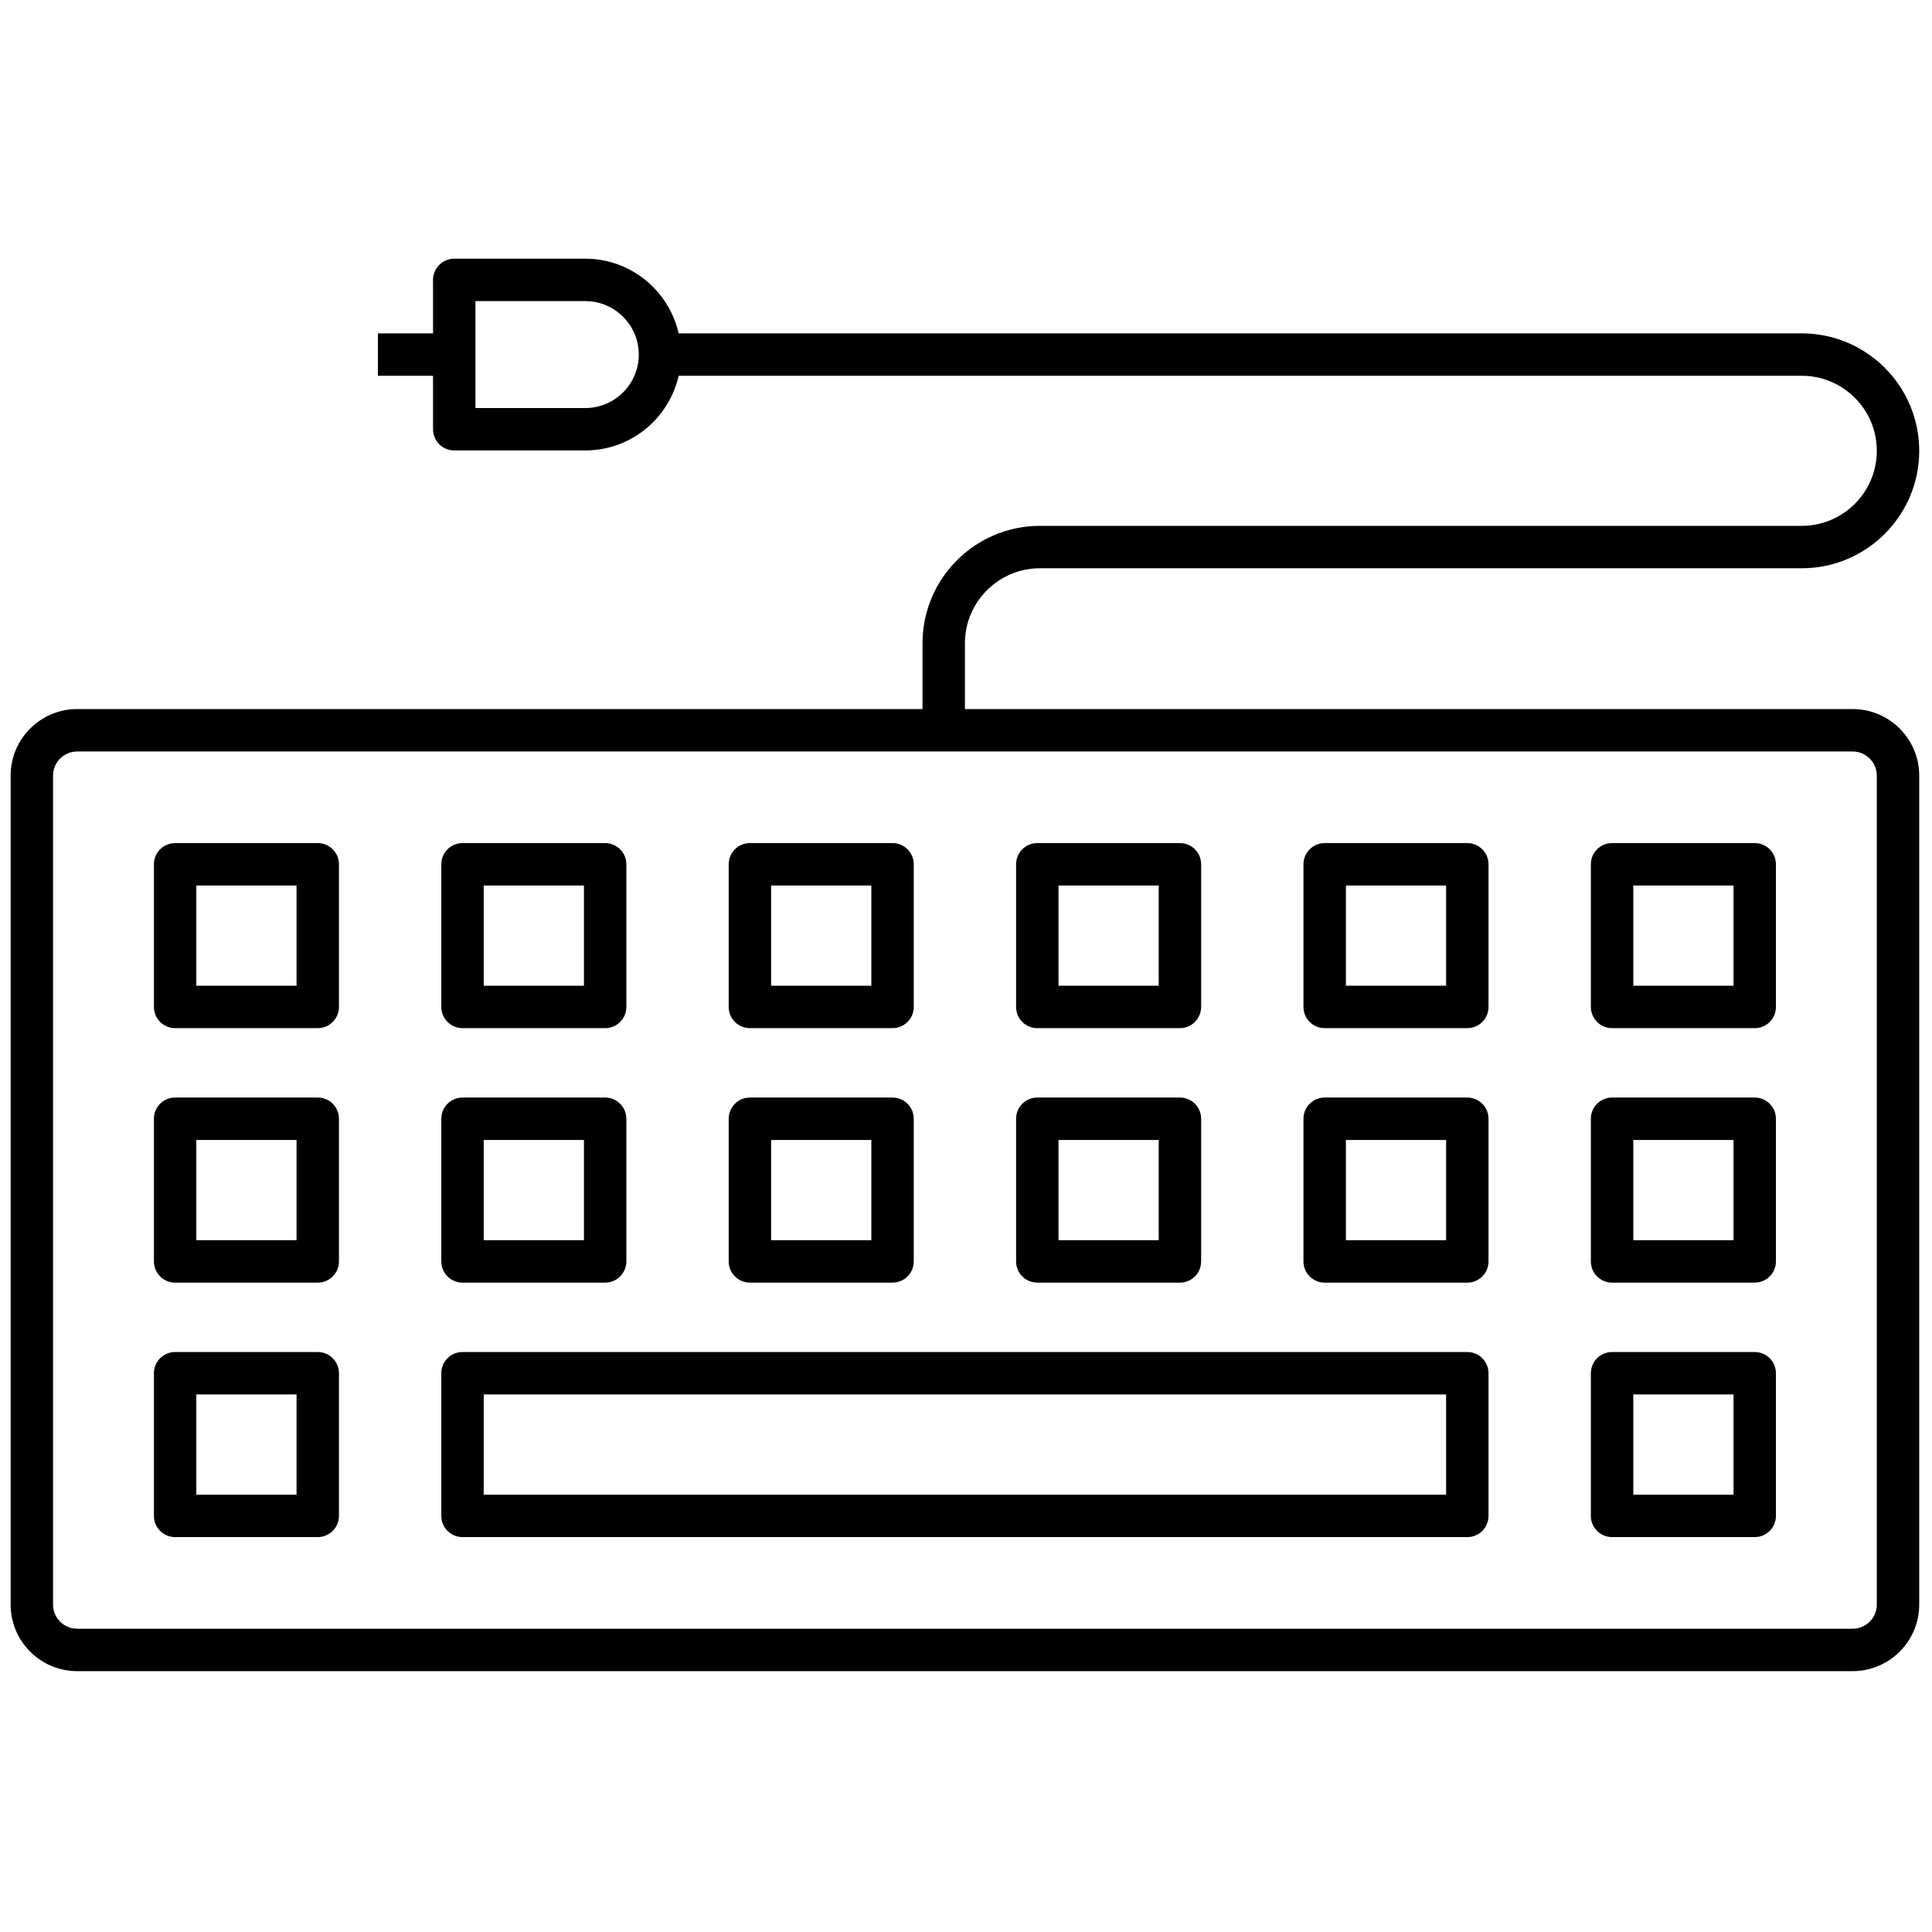 <svg xmlns="http://www.w3.org/2000/svg" xmlns:xlink="http://www.w3.org/1999/xlink" version="1.1" width="256" height="256" viewBox="0 0 256 256" xml:space="preserve">

<defs>
</defs>
<g style="stroke: none; stroke-width: 0; stroke-dasharray: none; stroke-linecap: butt; stroke-linejoin: miter; stroke-miterlimit: 10; fill: none; fill-rule: nonzero; opacity: 1;" transform="translate(1.407 1.407) scale(2.81 2.81)" >
	<path d="M 14.483 47.981 H 7.757 c -0.552 0 -1 -0.447 -1 -1 v -6.726 c 0 -0.552 0.448 -1 1 -1 h 6.726 c 0.552 0 1 0.448 1 1 v 6.726 C 15.483 47.534 15.036 47.981 14.483 47.981 z M 8.757 45.981 h 4.726 v -4.726 H 8.757 V 45.981 z" style="stroke: none; stroke-width: 1; stroke-dasharray: none; stroke-linecap: butt; stroke-linejoin: miter; stroke-miterlimit: 10; fill: rgb(0,0,0); fill-rule: nonzero; opacity: 1;" transform=" matrix(1 0 0 1 0 0) " stroke-linecap="round" />
	<path d="M 28.035 47.981 h -6.726 c -0.552 0 -1 -0.447 -1 -1 v -6.726 c 0 -0.552 0.448 -1 1 -1 h 6.726 c 0.552 0 1 0.448 1 1 v 6.726 C 29.035 47.534 28.587 47.981 28.035 47.981 z M 22.309 45.981 h 4.726 v -4.726 h -4.726 V 45.981 z" style="stroke: none; stroke-width: 1; stroke-dasharray: none; stroke-linecap: butt; stroke-linejoin: miter; stroke-miterlimit: 10; fill: rgb(0,0,0); fill-rule: nonzero; opacity: 1;" transform=" matrix(1 0 0 1 0 0) " stroke-linecap="round" />
	<path d="M 41.587 47.981 h -6.726 c -0.552 0 -1 -0.447 -1 -1 v -6.726 c 0 -0.552 0.448 -1 1 -1 h 6.726 c 0.552 0 1 0.448 1 1 v 6.726 C 42.587 47.534 42.139 47.981 41.587 47.981 z M 35.861 45.981 h 4.726 v -4.726 h -4.726 V 45.981 z" style="stroke: none; stroke-width: 1; stroke-dasharray: none; stroke-linecap: butt; stroke-linejoin: miter; stroke-miterlimit: 10; fill: rgb(0,0,0); fill-rule: nonzero; opacity: 1;" transform=" matrix(1 0 0 1 0 0) " stroke-linecap="round" />
	<path d="M 55.139 47.981 h -6.726 c -0.553 0 -1 -0.447 -1 -1 v -6.726 c 0 -0.552 0.447 -1 1 -1 h 6.726 c 0.553 0 1 0.448 1 1 v 6.726 C 56.139 47.534 55.691 47.981 55.139 47.981 z M 49.413 45.981 h 4.726 v -4.726 h -4.726 V 45.981 z" style="stroke: none; stroke-width: 1; stroke-dasharray: none; stroke-linecap: butt; stroke-linejoin: miter; stroke-miterlimit: 10; fill: rgb(0,0,0); fill-rule: nonzero; opacity: 1;" transform=" matrix(1 0 0 1 0 0) " stroke-linecap="round" />
	<path d="M 68.69 47.981 h -6.726 c -0.553 0 -1 -0.447 -1 -1 v -6.726 c 0 -0.552 0.447 -1 1 -1 h 6.726 c 0.553 0 1 0.448 1 1 v 6.726 C 69.69 47.534 69.243 47.981 68.69 47.981 z M 62.965 45.981 h 4.726 v -4.726 h -4.726 V 45.981 z" style="stroke: none; stroke-width: 1; stroke-dasharray: none; stroke-linecap: butt; stroke-linejoin: miter; stroke-miterlimit: 10; fill: rgb(0,0,0); fill-rule: nonzero; opacity: 1;" transform=" matrix(1 0 0 1 0 0) " stroke-linecap="round" />
	<path d="M 82.243 47.981 h -6.727 c -0.553 0 -1 -0.447 -1 -1 v -6.726 c 0 -0.552 0.447 -1 1 -1 h 6.727 c 0.553 0 1 0.448 1 1 v 6.726 C 83.243 47.534 82.796 47.981 82.243 47.981 z M 76.517 45.981 h 4.727 v -4.726 h -4.727 V 45.981 z" style="stroke: none; stroke-width: 1; stroke-dasharray: none; stroke-linecap: butt; stroke-linejoin: miter; stroke-miterlimit: 10; fill: rgb(0,0,0); fill-rule: nonzero; opacity: 1;" transform=" matrix(1 0 0 1 0 0) " stroke-linecap="round" />
	<path d="M 14.483 59.981 H 7.757 c -0.552 0 -1 -0.447 -1 -1 v -6.727 c 0 -0.553 0.448 -1 1 -1 h 6.726 c 0.552 0 1 0.447 1 1 v 6.727 C 15.483 59.534 15.036 59.981 14.483 59.981 z M 8.757 57.981 h 4.726 v -4.727 H 8.757 V 57.981 z" style="stroke: none; stroke-width: 1; stroke-dasharray: none; stroke-linecap: butt; stroke-linejoin: miter; stroke-miterlimit: 10; fill: rgb(0,0,0); fill-rule: nonzero; opacity: 1;" transform=" matrix(1 0 0 1 0 0) " stroke-linecap="round" />
	<path d="M 28.035 59.981 h -6.726 c -0.552 0 -1 -0.447 -1 -1 v -6.727 c 0 -0.553 0.448 -1 1 -1 h 6.726 c 0.552 0 1 0.447 1 1 v 6.727 C 29.035 59.534 28.587 59.981 28.035 59.981 z M 22.309 57.981 h 4.726 v -4.727 h -4.726 V 57.981 z" style="stroke: none; stroke-width: 1; stroke-dasharray: none; stroke-linecap: butt; stroke-linejoin: miter; stroke-miterlimit: 10; fill: rgb(0,0,0); fill-rule: nonzero; opacity: 1;" transform=" matrix(1 0 0 1 0 0) " stroke-linecap="round" />
	<path d="M 41.587 59.981 h -6.726 c -0.552 0 -1 -0.447 -1 -1 v -6.727 c 0 -0.553 0.448 -1 1 -1 h 6.726 c 0.552 0 1 0.447 1 1 v 6.727 C 42.587 59.534 42.139 59.981 41.587 59.981 z M 35.861 57.981 h 4.726 v -4.727 h -4.726 V 57.981 z" style="stroke: none; stroke-width: 1; stroke-dasharray: none; stroke-linecap: butt; stroke-linejoin: miter; stroke-miterlimit: 10; fill: rgb(0,0,0); fill-rule: nonzero; opacity: 1;" transform=" matrix(1 0 0 1 0 0) " stroke-linecap="round" />
	<path d="M 55.139 59.981 h -6.726 c -0.553 0 -1 -0.447 -1 -1 v -6.727 c 0 -0.553 0.447 -1 1 -1 h 6.726 c 0.553 0 1 0.447 1 1 v 6.727 C 56.139 59.534 55.691 59.981 55.139 59.981 z M 49.413 57.981 h 4.726 v -4.727 h -4.726 V 57.981 z" style="stroke: none; stroke-width: 1; stroke-dasharray: none; stroke-linecap: butt; stroke-linejoin: miter; stroke-miterlimit: 10; fill: rgb(0,0,0); fill-rule: nonzero; opacity: 1;" transform=" matrix(1 0 0 1 0 0) " stroke-linecap="round" />
	<path d="M 68.69 59.981 h -6.726 c -0.553 0 -1 -0.447 -1 -1 v -6.727 c 0 -0.553 0.447 -1 1 -1 h 6.726 c 0.553 0 1 0.447 1 1 v 6.727 C 69.69 59.534 69.243 59.981 68.69 59.981 z M 62.965 57.981 h 4.726 v -4.727 h -4.726 V 57.981 z" style="stroke: none; stroke-width: 1; stroke-dasharray: none; stroke-linecap: butt; stroke-linejoin: miter; stroke-miterlimit: 10; fill: rgb(0,0,0); fill-rule: nonzero; opacity: 1;" transform=" matrix(1 0 0 1 0 0) " stroke-linecap="round" />
	<path d="M 82.243 59.981 h -6.727 c -0.553 0 -1 -0.447 -1 -1 v -6.727 c 0 -0.553 0.447 -1 1 -1 h 6.727 c 0.553 0 1 0.447 1 1 v 6.727 C 83.243 59.534 82.796 59.981 82.243 59.981 z M 76.517 57.981 h 4.727 v -4.727 h -4.727 V 57.981 z" style="stroke: none; stroke-width: 1; stroke-dasharray: none; stroke-linecap: butt; stroke-linejoin: miter; stroke-miterlimit: 10; fill: rgb(0,0,0); fill-rule: nonzero; opacity: 1;" transform=" matrix(1 0 0 1 0 0) " stroke-linecap="round" />
	<path d="M 14.483 71.981 H 7.757 c -0.552 0 -1 -0.447 -1 -1 v -6.727 c 0 -0.553 0.448 -1 1 -1 h 6.726 c 0.552 0 1 0.447 1 1 v 6.727 C 15.483 71.534 15.036 71.981 14.483 71.981 z M 8.757 69.981 h 4.726 v -4.727 H 8.757 V 69.981 z" style="stroke: none; stroke-width: 1; stroke-dasharray: none; stroke-linecap: butt; stroke-linejoin: miter; stroke-miterlimit: 10; fill: rgb(0,0,0); fill-rule: nonzero; opacity: 1;" transform=" matrix(1 0 0 1 0 0) " stroke-linecap="round" />
	<path d="M 68.69 71.981 H 21.309 c -0.552 0 -1 -0.447 -1 -1 v -6.727 c 0 -0.553 0.448 -1 1 -1 H 68.69 c 0.553 0 1 0.447 1 1 v 6.727 C 69.69 71.534 69.243 71.981 68.69 71.981 z M 22.309 69.981 H 67.69 v -4.727 H 22.309 V 69.981 z" style="stroke: none; stroke-width: 1; stroke-dasharray: none; stroke-linecap: butt; stroke-linejoin: miter; stroke-miterlimit: 10; fill: rgb(0,0,0); fill-rule: nonzero; opacity: 1;" transform=" matrix(1 0 0 1 0 0) " stroke-linecap="round" />
	<path d="M 82.243 71.981 h -6.727 c -0.553 0 -1 -0.447 -1 -1 v -6.727 c 0 -0.553 0.447 -1 1 -1 h 6.727 c 0.553 0 1 0.447 1 1 v 6.727 C 83.243 71.534 82.796 71.981 82.243 71.981 z M 76.517 69.981 h 4.727 v -4.727 h -4.727 V 69.981 z" style="stroke: none; stroke-width: 1; stroke-dasharray: none; stroke-linecap: butt; stroke-linejoin: miter; stroke-miterlimit: 10; fill: rgb(0,0,0); fill-rule: nonzero; opacity: 1;" transform=" matrix(1 0 0 1 0 0) " stroke-linecap="round" />
	<path d="M 86.86 32.935 H 45 v -3.101 c 0 -1.951 1.587 -3.538 3.538 -3.538 h 35.924 c 3.054 0 5.538 -2.484 5.538 -5.539 c 0 -3.054 -2.484 -5.538 -5.538 -5.538 H 31.501 c -0.458 -2.012 -2.253 -3.521 -4.401 -3.521 h -6.181 c -0.552 0 -1 0.448 -1 1 v 2.521 h -2.6 v 2 h 2.6 v 2.521 c 0 0.552 0.448 1 1 1 H 27.1 c 2.148 0 3.944 -1.509 4.401 -3.521 h 52.961 c 1.951 0 3.538 1.587 3.538 3.538 c 0 1.951 -1.587 3.539 -3.538 3.539 H 48.538 c -3.054 0 -5.538 2.484 -5.538 5.538 v 3.101 H 3.139 C 1.408 32.935 0 34.343 0 36.074 v 39.089 c 0 1.73 1.408 3.139 3.139 3.139 H 86.86 c 1.731 0 3.14 -1.408 3.14 -3.139 V 36.074 C 90 34.343 88.592 32.935 86.86 32.935 z M 27.1 18.74 h -5.181 v -5.042 H 27.1 c 1.39 0 2.521 1.131 2.521 2.521 S 28.49 18.74 27.1 18.74 z M 88 75.163 c 0 0.628 -0.512 1.139 -1.14 1.139 H 3.139 C 2.511 76.302 2 75.791 2 75.163 V 36.074 c 0 -0.628 0.511 -1.139 1.139 -1.139 H 86.86 c 0.628 0 1.14 0.511 1.14 1.139 V 75.163 z" style="stroke: none; stroke-width: 1; stroke-dasharray: none; stroke-linecap: butt; stroke-linejoin: miter; stroke-miterlimit: 10; fill: rgb(0,0,0); fill-rule: nonzero; opacity: 1;" transform=" matrix(1 0 0 1 0 0) " stroke-linecap="round" />
</g>
</svg>
